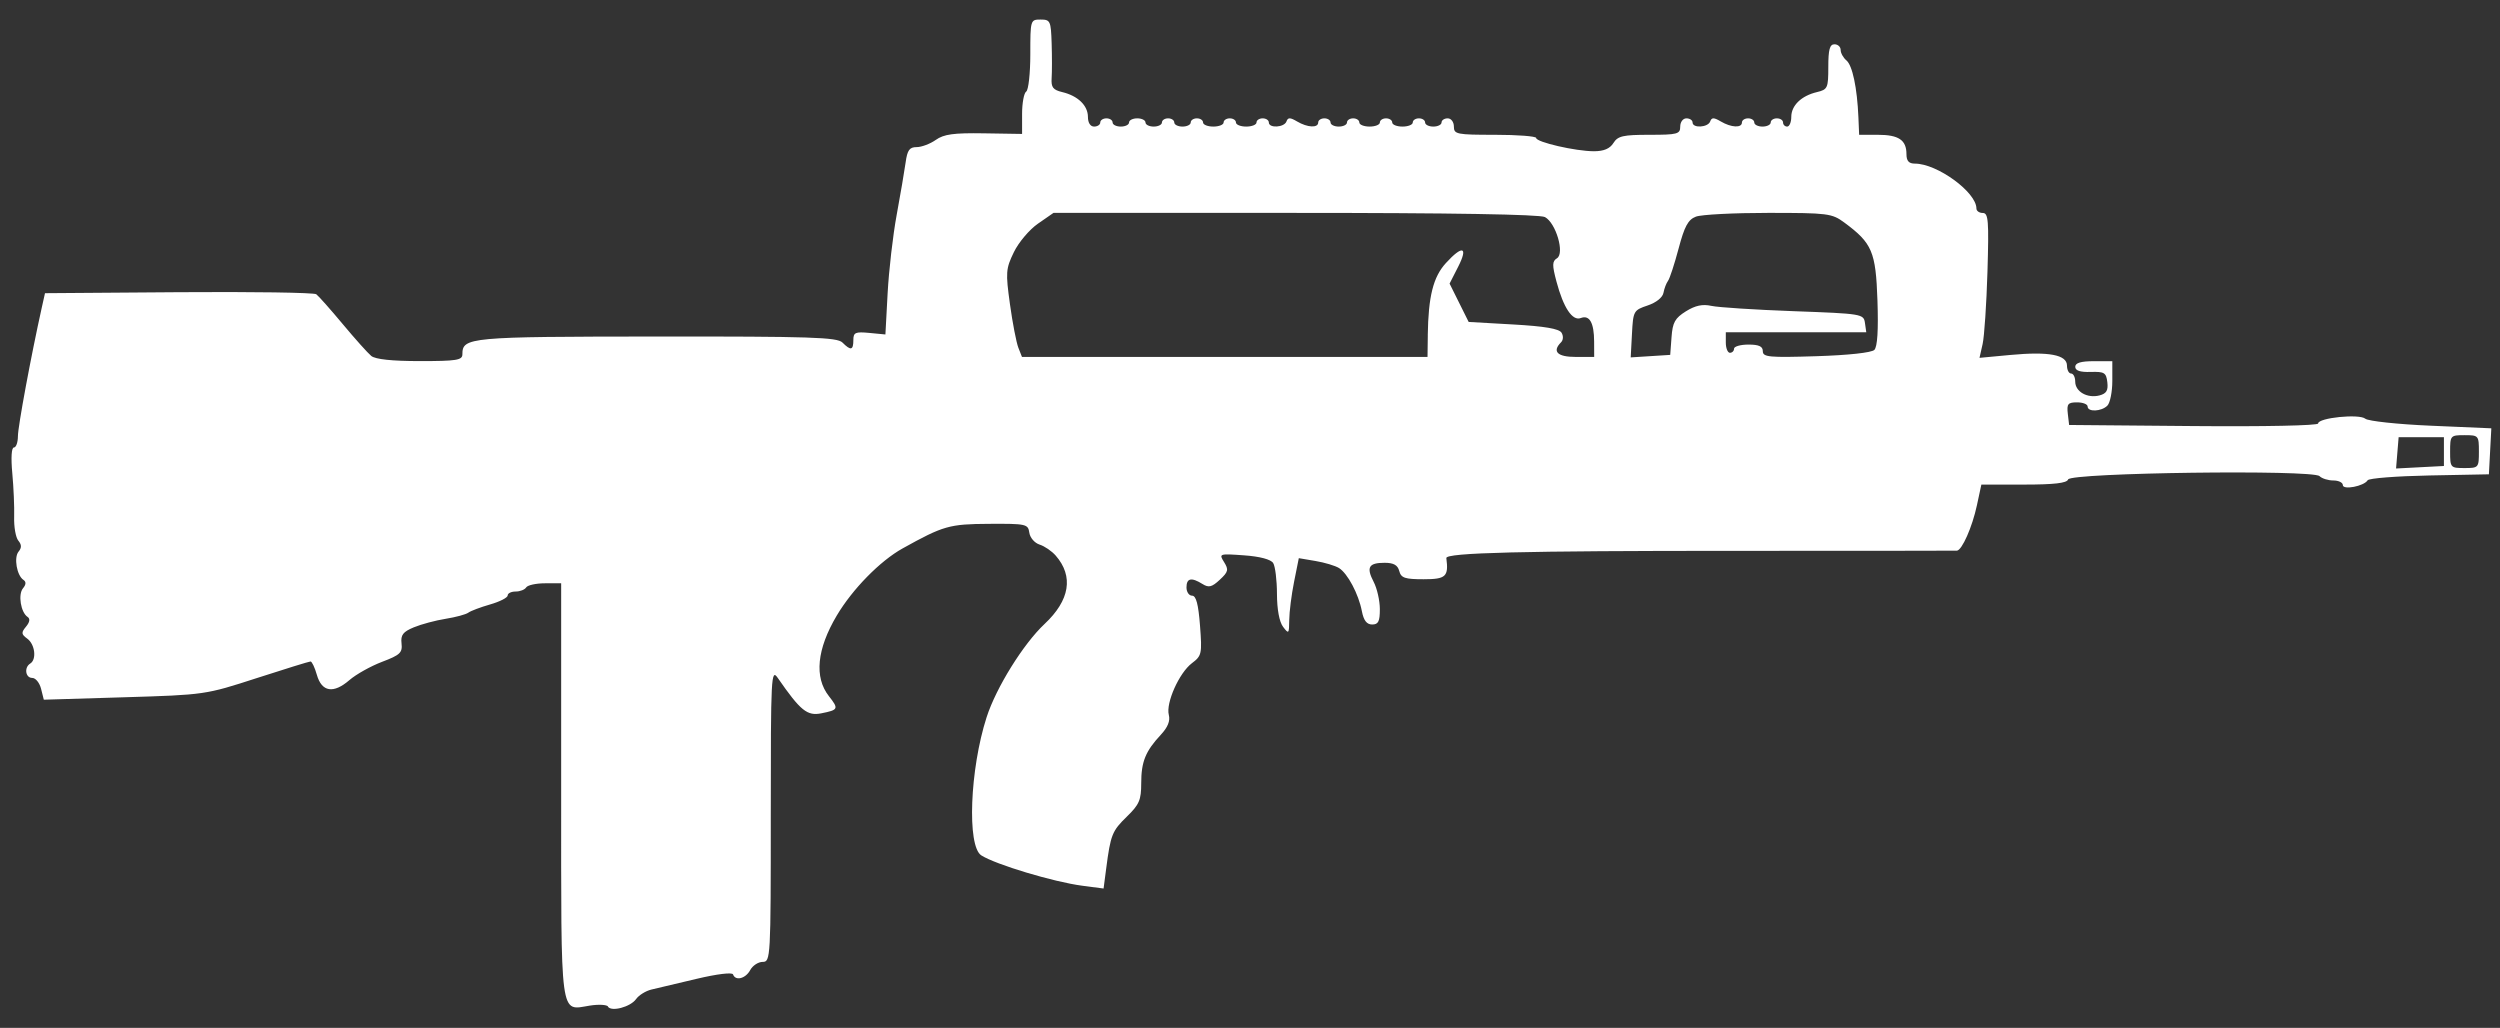 <?xml version="1.0" encoding="UTF-8" standalone="no"?>
<svg
   xmlns:dc="http://purl.org/dc/elements/1.1/"
   xmlns:cc="http://creativecommons.org/ns#"
   xmlns:rdf="http://www.w3.org/1999/02/22-rdf-syntax-ns#"
   xmlns:svg="http://www.w3.org/2000/svg"
   xmlns="http://www.w3.org/2000/svg"
   xmlns:sodipodi="http://sodipodi.sourceforge.net/DTD/sodipodi-0.dtd"
   xmlns:inkscape="http://www.inkscape.org/namespaces/inkscape"
   version="1.1"
   x="0px"
   y="0px"
   width="77.833px"
   height="32px"
   viewBox="0 0 77.833 32"
   enable-background="new 0 0 77.833 32"
   xml:space="preserve"
   id="svg124"
   sodipodi:docname="famas.svg"
   inkscape:version="1.0.2-2 (e86c870879, 2021-01-15)"><rect x="0" y="0" width="77.833" height="32" fill="#333333" stroke="none"/><defs
   id="defs128" /><sodipodi:namedview
   pagecolor="#ffffff"
   bordercolor="#666666"
   borderopacity="1"
   objecttolerance="10"
   gridtolerance="10"
   guidetolerance="10"
   inkscape:pageopacity="0"
   inkscape:pageshadow="2"
   inkscape:window-width="1842"
   inkscape:window-height="1051"
   id="namedview126"
   showgrid="false"
   inkscape:zoom="7.8051726"
   inkscape:cx="75.830415"
   inkscape:cy="25.591181"
   inkscape:window-x="-9"
   inkscape:window-y="-9"
   inkscape:window-maximized="1"
   inkscape:current-layer="svg124" />

<g
   id="guides">
</g>
<path
   style="fill:#ffffff;stroke-width:0.128"
   d="m 18.934,31.339 c -0.038,-0.061 -0.296,-0.075 -0.573,-0.031 -0.939,0.15 -0.89,0.52 -0.89,-6.694 v -6.454 h -0.505 c -0.278,0 -0.541,0.058 -0.584,0.128 -0.044,0.07 -0.191,0.128 -0.328,0.128 -0.137,0 -0.249,0.055 -0.249,0.123 0,0.068 -0.245,0.193 -0.545,0.279 -0.299,0.086 -0.605,0.201 -0.679,0.256 -0.074,0.055 -0.391,0.141 -0.705,0.191 -0.314,0.05 -0.759,0.169 -0.991,0.265 -0.34,0.141 -0.414,0.238 -0.384,0.503 0.032,0.287 -0.044,0.359 -0.604,0.571 -0.352,0.134 -0.811,0.39 -1.019,0.57 -0.497,0.43 -0.86,0.371 -1.013,-0.164 -0.065,-0.229 -0.154,-0.416 -0.197,-0.416 -0.043,0 -0.798,0.234 -1.679,0.519 -1.59,0.516 -1.618,0.52 -4.113,0.595 l -2.512,0.076 -0.085,-0.339 c -0.047,-0.186 -0.17,-0.339 -0.275,-0.339 -0.214,0 -0.258,-0.327 -0.062,-0.448 0.204,-0.126 0.148,-0.597 -0.091,-0.773 -0.19,-0.139 -0.195,-0.189 -0.04,-0.376 0.116,-0.14 0.133,-0.246 0.048,-0.302 -0.212,-0.14 -0.302,-0.699 -0.144,-0.89 0.098,-0.118 0.103,-0.205 0.015,-0.263 -0.207,-0.136 -0.304,-0.697 -0.152,-0.88 0.1,-0.12 0.097,-0.216 -0.008,-0.343 -0.08,-0.097 -0.139,-0.428 -0.129,-0.737 0.009,-0.308 -0.017,-0.921 -0.058,-1.361 -0.045,-0.482 -0.025,-0.801 0.05,-0.801 0.068,0 0.124,-0.159 0.125,-0.352 4.22e-4,-0.3 0.406,-2.487 0.743,-4.004 l 0.1,-0.448 4.159,-0.031 c 2.287,-0.017 4.216,0.012 4.287,0.064 0.07,0.052 0.441,0.47 0.823,0.928 0.382,0.458 0.782,0.905 0.889,0.993 0.128,0.105 0.648,0.16 1.516,0.16 1.139,0 1.321,-0.029 1.321,-0.21 0,-0.533 0.192,-0.55 6.045,-0.555 4.807,-0.004 5.623,0.023 5.788,0.188 0.26,0.26 0.339,0.242 0.339,-0.078 0,-0.236 0.062,-0.264 0.499,-0.222 l 0.499,0.048 0.069,-1.283 c 0.038,-0.706 0.164,-1.802 0.281,-2.436 0.117,-0.634 0.242,-1.369 0.279,-1.634 0.053,-0.387 0.12,-0.48 0.344,-0.48 0.153,0 0.421,-0.101 0.595,-0.224 0.252,-0.179 0.558,-0.22 1.502,-0.205 l 1.185,0.019 v -0.62 c 0,-0.341 0.058,-0.655 0.128,-0.699 0.07,-0.044 0.128,-0.566 0.128,-1.161 0,-1.068 0.004,-1.081 0.32,-1.081 0.302,0 0.322,0.043 0.344,0.737 0.013,0.405 0.013,0.894 -1.28e-4,1.087 -0.019,0.285 0.042,0.365 0.329,0.434 0.488,0.116 0.801,0.418 0.801,0.774 0,0.182 0.076,0.3 0.192,0.3 0.106,0 0.192,-0.058 0.192,-0.128 0,-0.07 0.086,-0.128 0.192,-0.128 0.106,0 0.192,0.058 0.192,0.128 0,0.07 0.115,0.128 0.256,0.128 0.141,0 0.256,-0.058 0.256,-0.128 0,-0.07 0.115,-0.128 0.256,-0.128 0.141,0 0.256,0.058 0.256,0.128 0,0.07 0.115,0.128 0.256,0.128 0.141,0 0.256,-0.058 0.256,-0.128 0,-0.07 0.086,-0.128 0.192,-0.128 0.106,0 0.192,0.058 0.192,0.128 0,0.07 0.115,0.128 0.256,0.128 0.141,0 0.256,-0.058 0.256,-0.128 0,-0.07 0.086,-0.128 0.192,-0.128 0.106,0 0.192,0.058 0.192,0.128 0,0.07 0.144,0.128 0.32,0.128 0.176,0 0.32,-0.058 0.32,-0.128 0,-0.07 0.086,-0.128 0.192,-0.128 0.106,0 0.192,0.058 0.192,0.128 0,0.07 0.144,0.128 0.32,0.128 0.176,0 0.32,-0.058 0.32,-0.128 0,-0.07 0.086,-0.128 0.192,-0.128 0.106,0 0.192,0.058 0.192,0.128 0,0.186 0.48,0.158 0.549,-0.032 0.046,-0.128 0.112,-0.128 0.329,0 0.326,0.193 0.659,0.209 0.659,0.032 0,-0.07 0.086,-0.128 0.192,-0.128 0.106,0 0.192,0.058 0.192,0.128 0,0.07 0.115,0.128 0.256,0.128 0.141,0 0.256,-0.058 0.256,-0.128 0,-0.07 0.086,-0.128 0.192,-0.128 0.106,0 0.192,0.058 0.192,0.128 0,0.07 0.144,0.128 0.32,0.128 0.176,0 0.32,-0.058 0.32,-0.128 0,-0.07 0.086,-0.128 0.192,-0.128 0.106,0 0.192,0.058 0.192,0.128 0,0.07 0.144,0.128 0.32,0.128 0.176,0 0.32,-0.058 0.32,-0.128 0,-0.07 0.086,-0.128 0.192,-0.128 0.106,0 0.192,0.058 0.192,0.128 0,0.07 0.115,0.128 0.256,0.128 0.141,0 0.256,-0.058 0.256,-0.128 0,-0.07 0.086,-0.128 0.192,-0.128 0.107,0 0.192,0.114 0.192,0.256 0,0.239 0.085,0.256 1.281,0.256 0.705,0 1.281,0.045 1.281,0.099 0,0.13 1.231,0.413 1.799,0.413 0.307,0 0.496,-0.08 0.606,-0.256 0.137,-0.219 0.299,-0.256 1.12,-0.256 0.874,0 0.96,-0.023 0.96,-0.256 0,-0.142 0.085,-0.256 0.192,-0.256 0.106,0 0.192,0.058 0.192,0.128 0,0.186 0.48,0.158 0.549,-0.032 0.046,-0.128 0.112,-0.128 0.329,0 0.326,0.193 0.659,0.209 0.659,0.032 0,-0.07 0.086,-0.128 0.192,-0.128 0.106,0 0.192,0.058 0.192,0.128 0,0.07 0.115,0.128 0.256,0.128 0.141,0 0.256,-0.058 0.256,-0.128 0,-0.07 0.086,-0.128 0.192,-0.128 0.106,0 0.192,0.058 0.192,0.128 0,0.07 0.058,0.128 0.128,0.128 0.07,0 0.128,-0.135 0.128,-0.3 0,-0.356 0.312,-0.658 0.801,-0.774 0.331,-0.079 0.352,-0.126 0.352,-0.786 0,-0.539 0.045,-0.702 0.192,-0.702 0.106,0 0.192,0.079 0.192,0.176 0,0.097 0.081,0.243 0.179,0.325 0.188,0.156 0.335,0.852 0.374,1.772 l 0.023,0.545 h 0.583 c 0.649,0 0.89,0.163 0.89,0.602 0,0.212 0.074,0.295 0.263,0.295 0.694,0 1.915,0.89 1.915,1.397 0,0.077 0.089,0.14 0.199,0.14 0.173,0 0.192,0.238 0.145,1.826 -0.03,1.004 -0.098,2.019 -0.151,2.255 l -0.097,0.429 0.962,-0.09 c 1.197,-0.112 1.762,-0.006 1.762,0.332 0,0.135 0.058,0.246 0.128,0.246 0.07,0 0.128,0.113 0.128,0.252 0,0.313 0.378,0.528 0.755,0.43 0.217,-0.057 0.275,-0.154 0.245,-0.41 -0.035,-0.299 -0.092,-0.334 -0.519,-0.321 -0.328,0.01 -0.48,-0.041 -0.48,-0.16 0,-0.122 0.175,-0.175 0.577,-0.175 h 0.577 v 0.615 c 0,0.338 -0.069,0.684 -0.154,0.769 -0.186,0.186 -0.615,0.204 -0.615,0.026 0,-0.07 -0.148,-0.128 -0.329,-0.128 -0.283,0 -0.323,0.049 -0.288,0.352 l 0.041,0.352 3.876,0.034 c 2.191,0.019 3.876,-0.015 3.876,-0.08 0,-0.178 1.279,-0.308 1.47,-0.149 0.091,0.075 1.011,0.174 2.044,0.218 l 1.879,0.081 -0.038,0.716 -0.038,0.716 -1.852,0.036 c -1.019,0.02 -1.884,0.087 -1.923,0.15 -0.114,0.185 -0.773,0.311 -0.773,0.148 0,-0.078 -0.133,-0.142 -0.295,-0.142 -0.162,0 -0.356,-0.061 -0.43,-0.135 -0.208,-0.208 -7.757,-0.108 -7.827,0.103 -0.038,0.114 -0.432,0.16 -1.377,0.16 h -1.324 l -0.139,0.647 c -0.145,0.676 -0.464,1.398 -0.622,1.41 -0.051,0.004 -3.148,0.006 -6.883,0.006 -6.648,-0.001 -9.034,0.058 -9.013,0.225 0.075,0.577 -0.013,0.659 -0.709,0.659 -0.582,0 -0.7,-0.04 -0.757,-0.256 -0.048,-0.185 -0.175,-0.256 -0.456,-0.256 -0.497,0 -0.577,0.14 -0.34,0.595 0.105,0.201 0.191,0.582 0.192,0.846 6.41e-4,0.385 -0.047,0.48 -0.239,0.48 -0.169,0 -0.264,-0.123 -0.321,-0.416 -0.103,-0.534 -0.443,-1.174 -0.712,-1.342 -0.116,-0.072 -0.444,-0.171 -0.731,-0.219 l -0.52,-0.088 -0.147,0.734 c -0.081,0.404 -0.149,0.941 -0.151,1.193 -0.004,0.431 -0.015,0.444 -0.192,0.21 -0.117,-0.154 -0.189,-0.544 -0.19,-1.025 -0.001,-0.427 -0.054,-0.859 -0.118,-0.96 -0.072,-0.114 -0.413,-0.205 -0.906,-0.24 -0.776,-0.056 -0.787,-0.052 -0.622,0.211 0.147,0.236 0.131,0.303 -0.134,0.549 -0.247,0.23 -0.344,0.254 -0.539,0.132 -0.346,-0.216 -0.498,-0.183 -0.498,0.108 0,0.141 0.079,0.256 0.175,0.256 0.125,0 0.195,0.264 0.246,0.929 0.067,0.882 0.055,0.941 -0.252,1.173 -0.397,0.301 -0.816,1.238 -0.719,1.61 0.049,0.186 -0.032,0.386 -0.25,0.619 -0.477,0.512 -0.609,0.838 -0.609,1.509 0,0.522 -0.061,0.663 -0.447,1.038 -0.46,0.447 -0.507,0.565 -0.644,1.62 l -0.081,0.619 -0.663,-0.087 c -0.892,-0.117 -2.696,-0.659 -3.144,-0.945 -0.449,-0.286 -0.357,-2.68 0.166,-4.303 0.297,-0.921 1.143,-2.282 1.803,-2.901 0.789,-0.739 0.91,-1.484 0.347,-2.13 -0.121,-0.139 -0.346,-0.293 -0.501,-0.342 -0.155,-0.049 -0.298,-0.215 -0.32,-0.371 -0.038,-0.269 -0.098,-0.282 -1.257,-0.275 -1.235,0.007 -1.416,0.058 -2.691,0.767 -0.699,0.389 -1.557,1.264 -2.047,2.089 -0.62,1.044 -0.706,1.922 -0.245,2.508 0.312,0.396 0.298,0.429 -0.235,0.535 -0.441,0.088 -0.647,-0.078 -1.354,-1.098 -0.209,-0.302 -0.22,-0.101 -0.22,4.26 0,4.464 -0.006,4.577 -0.252,4.577 -0.138,0 -0.313,0.115 -0.389,0.256 -0.143,0.266 -0.46,0.346 -0.534,0.134 -0.025,-0.071 -0.499,-0.013 -1.132,0.137 -0.599,0.142 -1.233,0.293 -1.409,0.334 -0.176,0.042 -0.391,0.175 -0.477,0.296 -0.175,0.247 -0.773,0.406 -0.879,0.234 z M 76.087,14.06 v -0.448 h -0.705 -0.705 l -0.04,0.487 -0.04,0.487 0.745,-0.039 0.745,-0.039 z m 1.089,0 c 0,-0.5 -0.011,-0.512 -0.448,-0.512 -0.438,0 -0.448,0.012 -0.448,0.512 0,0.5 0.011,0.512 0.448,0.512 0.438,0 0.448,-0.012 0.448,-0.512 z m -32.725,-3.62 c 0.017,-1.211 0.169,-1.818 0.564,-2.25 0.518,-0.568 0.702,-0.512 0.382,0.115 l -0.267,0.524 0.297,0.597 0.297,0.597 1.391,0.079 c 0.974,0.055 1.424,0.132 1.5,0.255 0.062,0.101 0.056,0.229 -0.014,0.299 -0.286,0.286 -0.117,0.456 0.454,0.456 h 0.577 l -0.002,-0.48 c -0.002,-0.586 -0.144,-0.835 -0.415,-0.731 -0.261,0.1 -0.54,-0.318 -0.757,-1.134 -0.138,-0.518 -0.135,-0.633 0.016,-0.727 0.245,-0.151 -0.033,-1.099 -0.375,-1.282 -0.157,-0.084 -2.917,-0.13 -7.772,-0.13 h -7.529 l -0.483,0.335 c -0.266,0.184 -0.604,0.584 -0.751,0.889 -0.25,0.515 -0.258,0.63 -0.121,1.619 0.081,0.586 0.199,1.194 0.261,1.353 l 0.113,0.288 6.313,-1.26e-4 6.313,-1.25e-4 0.009,-0.673 z m 7.589,0.058 c 0.033,-0.46 0.107,-0.593 0.448,-0.806 0.292,-0.182 0.518,-0.23 0.793,-0.169 0.211,0.047 1.364,0.121 2.562,0.165 2.134,0.078 2.179,0.086 2.219,0.368 l 0.041,0.288 H 55.917 53.73 v 0.32 c 0,0.176 0.058,0.32 0.128,0.32 0.07,0 0.128,-0.058 0.128,-0.128 0,-0.07 0.202,-0.128 0.448,-0.128 0.328,0 0.448,0.056 0.448,0.207 0,0.183 0.195,0.201 1.664,0.155 0.995,-0.031 1.722,-0.11 1.808,-0.196 0.096,-0.096 0.128,-0.615 0.097,-1.537 -0.052,-1.525 -0.164,-1.787 -1.033,-2.429 -0.385,-0.284 -0.513,-0.3 -2.36,-0.3 -1.074,0 -2.091,0.052 -2.259,0.117 -0.243,0.092 -0.355,0.299 -0.539,0.993 -0.128,0.482 -0.276,0.934 -0.329,1.005 -0.053,0.07 -0.117,0.238 -0.142,0.373 -0.027,0.146 -0.227,0.306 -0.494,0.395 -0.435,0.146 -0.45,0.172 -0.487,0.883 l -0.039,0.733 0.615,-0.039 0.615,-0.039 z"
   id="path146" /></svg>
